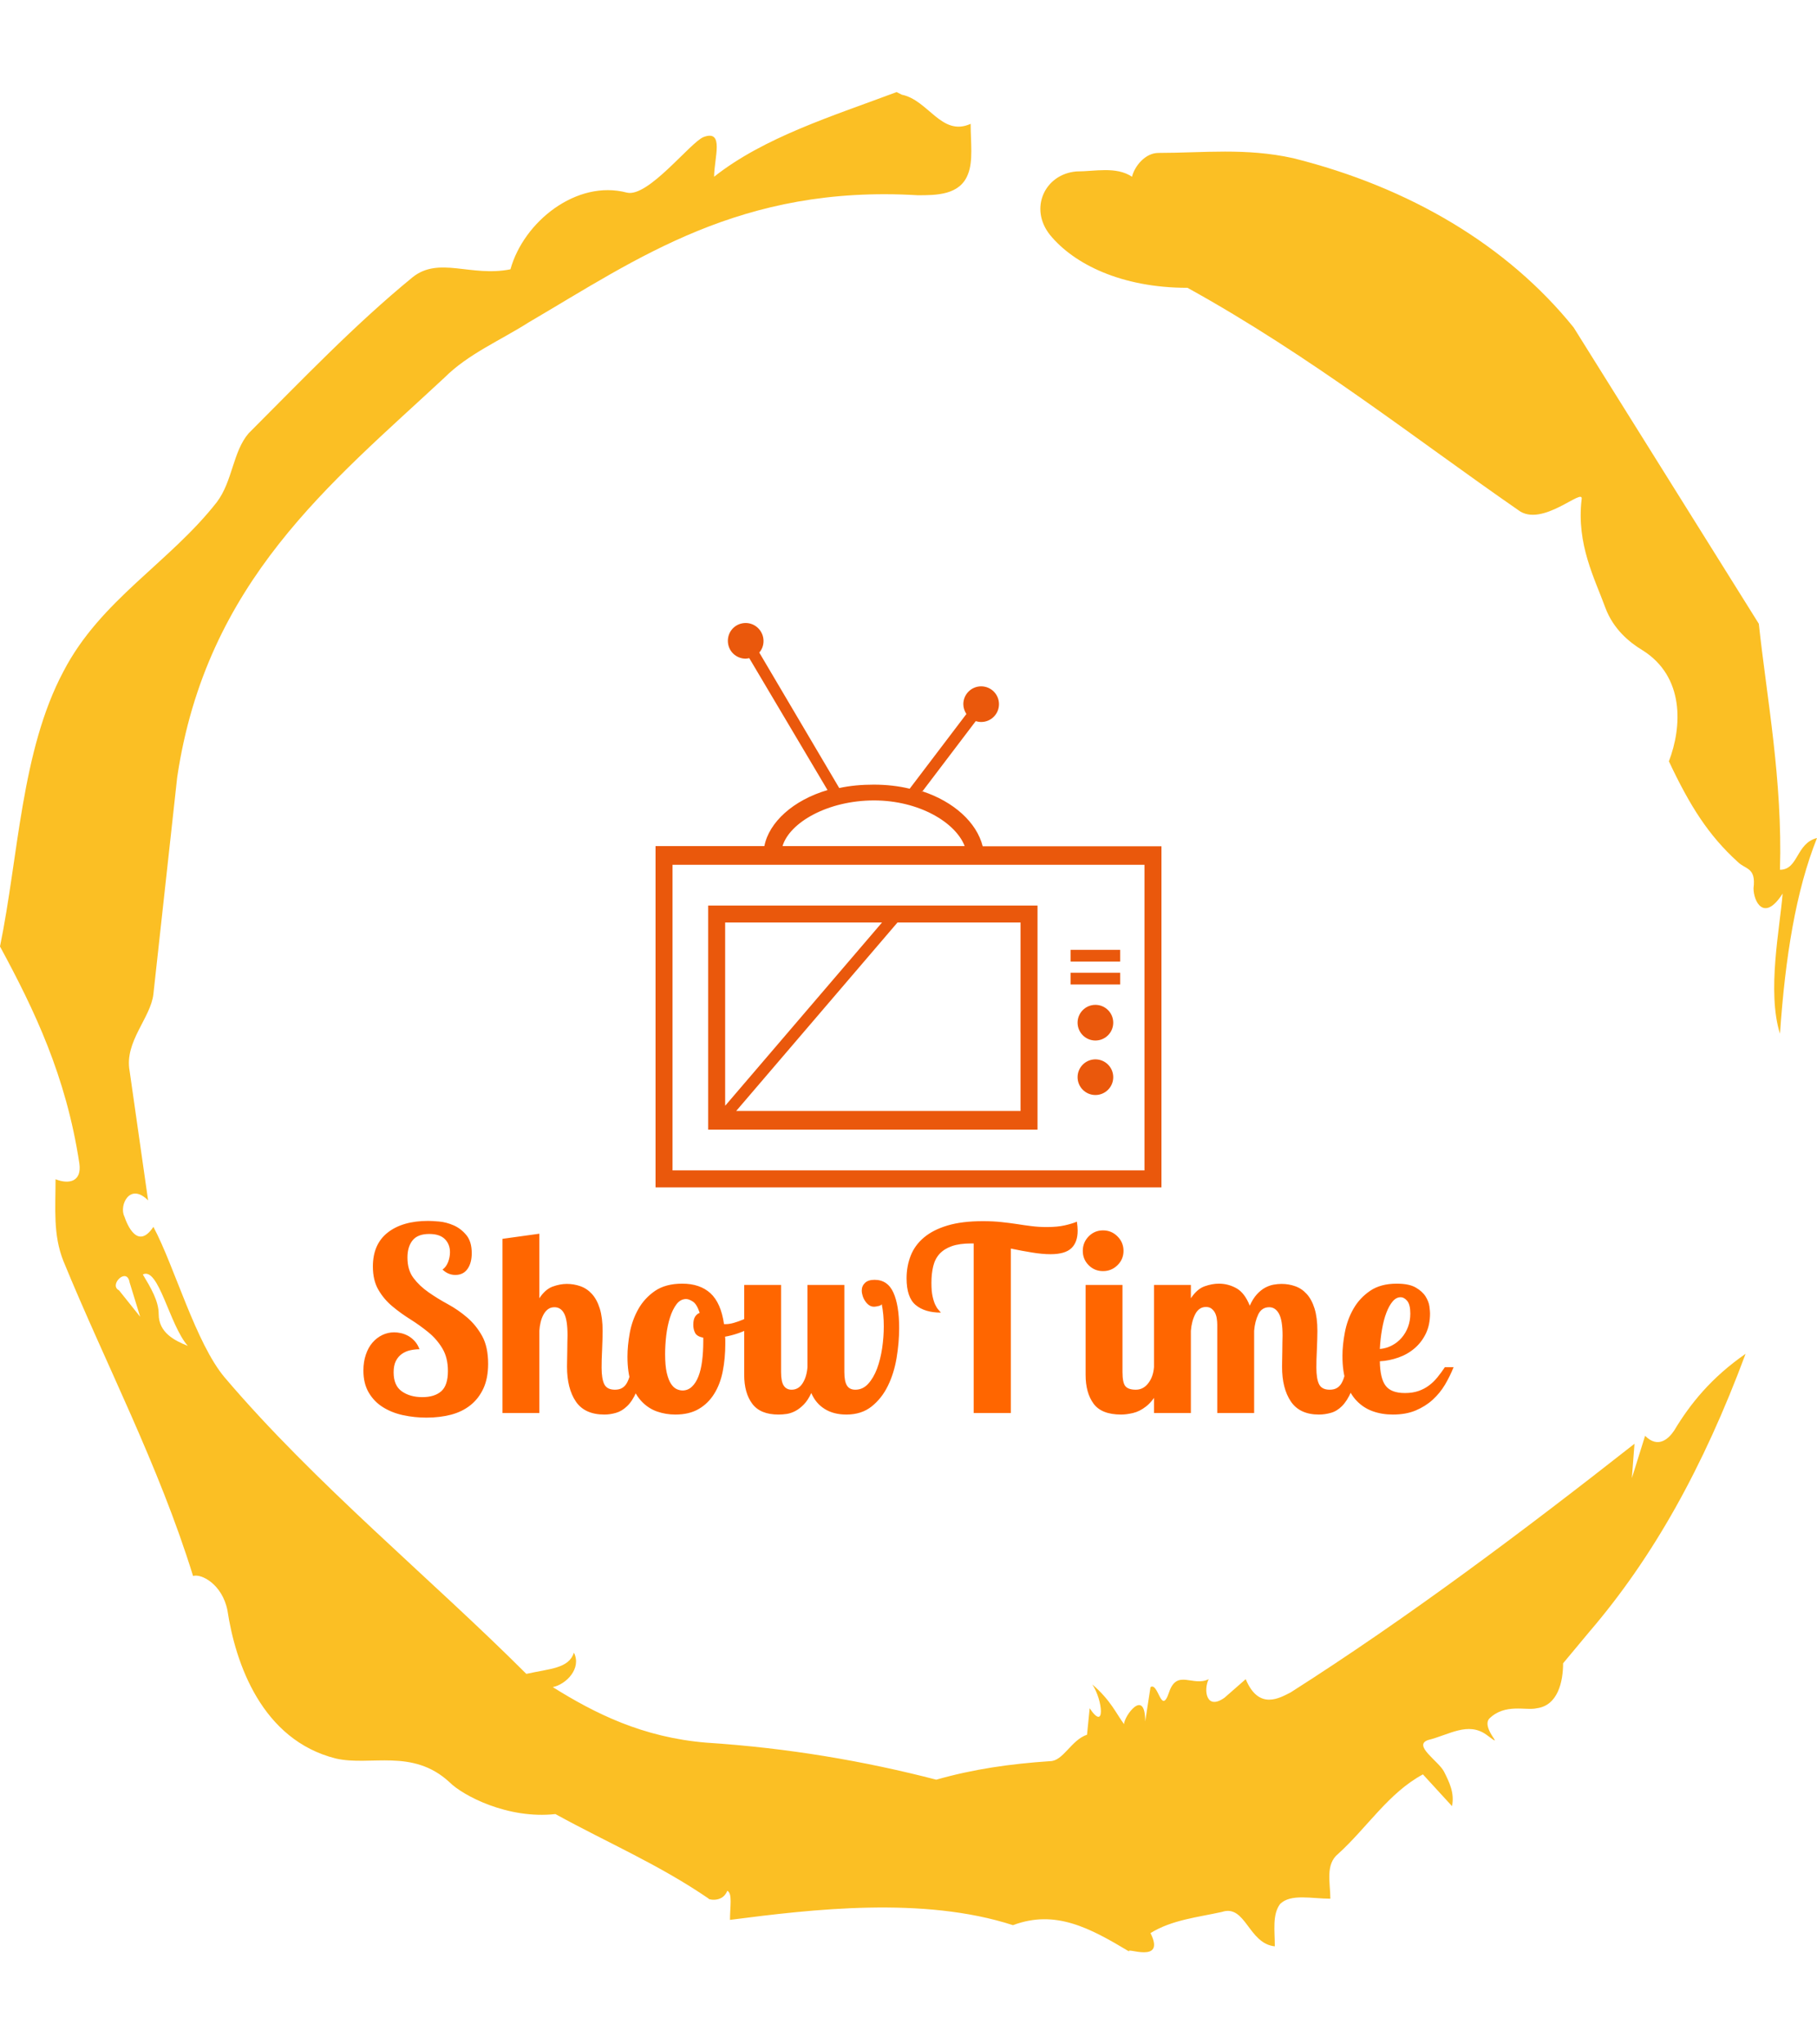 <svg class=""
    xmlns="http://www.w3.org/2000/svg" version="1.1"
    xmlns:xlink="http://www.w3.org/1999/xlink"
    xmlns:svgjs="http://svgjs.dev/svgjs" viewBox="0 0 1000 1125">
    <g transform="matrix(1,0,0,1,1.7053025658242404e-13,0)">
        <svg viewBox="0 0 320 360" data-background-color="#ffffff" preserveAspectRatio="xMidYMid meet" height="1125" width="1000"
            xmlns="http://www.w3.org/2000/svg"
            xmlns:xlink="http://www.w3.org/1999/xlink">
            <g id="tight-bounds" transform="matrix(1,0,0,1,0,0)">
                <svg viewBox="0 0 320 360" height="360" width="320">
                    <g>
                        <svg></svg>
                    </g>
                    <g>
                        <svg viewBox="0 0 320 360" height="360" width="320">
                            <g>
                                <path xmlns="http://www.w3.org/2000/svg" d="M20.961 227.22l3.726 4.658-1.863-6.056c-0.466-2.795-3.726 0.466-1.863 1.398M25.153 224.425c1.397 2.329 2.795 4.658 2.795 6.987 0 3.261 2.795 4.658 5.123 5.589-3.261-3.726-5.124-13.974-7.918-12.576M204.017 26.929c7.918 0 15.371-0.932 23.756 0.931 20.495 5.124 37.729 15.371 49.374 29.811l32.606 52.169c1.397 13.042 4.192 27.482 3.726 43.319 3.261 0 2.795-4.658 6.521-5.59-3.726 9.316-5.59 20.961-6.521 34.469-2.329-7.453 0-18.632 0.466-24.687-3.261 5.124-5.124 1.397-5.124-0.932 0.466-3.726-1.397-3.261-2.795-4.658-5.124-4.658-8.384-9.782-12.11-17.7 2.329-6.055 2.795-14.905-4.658-19.563-2.329-1.397-5.124-3.726-6.521-7.453-1.863-5.124-5.124-11.179-4.193-19.097 0.466-2.329-6.987 5.124-11.179 1.863-18.166-12.576-36.332-27.016-58.224-39.127-11.645 0-20.029-4.192-24.221-9.316-3.726-4.658-0.932-10.713 4.658-11.179 3.261 0 6.987-0.932 9.782 0.932 0.466-1.863 2.329-4.192 4.657-4.192M157.904 16.215l0.932 0.466c4.658 0.932 6.987 7.453 12.11 5.124 0 3.261 0.466 6.521-0.466 8.85-1.397 3.726-5.59 3.726-8.85 3.726-31.208-1.863-49.374 11.179-68.471 22.358-5.124 3.261-10.713 5.59-14.906 9.782-20.029 18.632-41.921 35.866-47.045 70.335l-4.192 38.195c-0.466 4.192-5.124 8.384-4.192 13.508l3.26 22.824c-3.261-3.261-5.124 0.932-4.192 2.795 0.466 1.397 2.329 6.055 5.124 1.863 3.726 6.987 7.453 20.495 12.576 26.55 15.837 18.632 36.332 35.4 53.101 52.169 4.192-0.932 7.453-0.932 8.384-3.727 1.397 2.795-1.397 5.59-3.726 6.056 7.453 4.658 15.837 8.85 27.016 9.781 14.44 0.932 27.948 3.261 40.524 6.522 6.521-1.863 13.042-2.795 20.029-3.261 2.329 0 3.726-3.726 6.521-4.658l0.466-4.658c2.795 4.192 2.329-1.397 0.466-4.192 3.261 2.795 4.192 5.124 5.589 6.987 0-1.397 3.726-6.521 3.727-0.466l0.931-6.055c1.397-0.932 1.863 5.124 3.261 0.931 1.397-4.192 4.192-0.932 6.987-2.329-0.932 1.863-0.466 5.59 2.794 3.261l3.727-3.261c2.329 5.59 6.055 3.261 7.918 2.329 20.495-13.042 40.99-28.413 60.553-43.784l-0.466 6.055 2.329-7.453c2.329 2.329 4.192 0.466 5.124-0.931 2.795-4.658 6.521-9.316 12.577-13.508-7.453 20.029-16.303 35.866-27.482 48.908l-4.658 5.59c0 3.261-0.932 7.453-4.658 7.918-1.863 0.466-5.59-0.932-8.384 1.863-1.397 1.863 3.261 5.59-0.466 2.795-3.261-2.329-6.521 0-10.248 0.932-2.795 0.932 1.863 3.726 2.795 5.589 0.932 1.863 1.863 3.726 1.398 6.056l-5.124-5.59c-6.055 3.261-9.782 9.316-14.906 13.974-2.329 1.863-1.397 5.124-1.397 7.918-3.261 0-6.987-0.932-8.85 0.932-1.397 1.863-0.932 4.658-0.932 7.453-4.658-0.466-5.124-7.453-9.315-6.056-4.192 0.932-8.85 1.397-12.577 3.727 2.795 5.59-4.658 2.329-3.726 3.26-6.987-4.192-13.042-7.453-20.495-4.658-15.837-5.124-35.4-2.795-49.84-0.931 0-2.329 0.466-4.658-0.466-5.124-0.932 2.329-3.726 1.397-3.26 1.397-8.85-6.055-17.7-9.782-27.016-14.905-8.384 0.932-16.303-3.261-18.632-5.59-6.521-6.055-13.974-2.795-20.029-4.192-13.042-3.261-17.7-16.769-19.098-26.084-0.932-4.658-4.658-6.521-6.055-6.056-6.055-19.563-15.371-37.263-22.824-55.429-1.863-4.658-1.397-9.316-1.397-14.44 2.329 0.932 4.658 0.466 4.192-2.794-2.329-15.371-7.918-27.016-13.974-38.195 3.261-15.837 3.726-34.469 11.179-48.443 6.521-12.576 18.632-19.098 27.016-29.811 2.795-3.726 2.795-8.85 5.59-12.11 9.316-9.316 18.632-19.098 28.879-27.482 4.658-3.726 10.247 0 17.234-1.397 2.329-8.384 11.645-15.837 20.495-13.508 3.726 0.932 11.179-8.85 13.508-9.782 3.726-1.397 1.863 3.726 1.863 6.987 8.85-6.987 20.961-10.713 32.14-14.906" fill="#fbbf24" fill-rule="nonzero" stroke="none" stroke-width="1" stroke-linecap="butt" stroke-linejoin="miter" stroke-miterlimit="10" stroke-dasharray="" stroke-dashoffset="0" font-family="none" font-weight="none" font-size="none" text-anchor="none" style="mix-blend-mode: normal" data-fill-palette-color="tertiary"></path>
                            </g>
                            <g transform="matrix(1,0,0,1,64,109.707)">
                                <svg viewBox="0 0 192 140.586" height="140.586" width="192">
                                    <g>
                                        <svg viewBox="0 0 192 140.586" height="140.586" width="192">
                                            <g>
                                                <svg viewBox="0 0 192 140.586" height="140.586" width="192">
                                                    <g transform="matrix(1,0,0,1,0,104.63)">
                                                        <svg viewBox="0 0 192 35.956" height="35.956" width="192">
                                                            <g>
                                                                <svg viewBox="0 0 192 35.956" height="35.956" width="192">
                                                                    <g>
                                                                        <svg viewBox="0 0 192 35.956" height="35.956" width="192">
                                                                            <g transform="matrix(1,0,0,1,0,0)">
                                                                                <svg width="192" viewBox="1.65 -37.5 212.83 38.4" height="35.956" data-palette-color="#ff6600">
                                                                                    <path d="M22.8-31.2L22.8-31.2Q22.8-29.3 21.98-28.13 21.15-26.95 19.6-26.95L19.6-26.95Q18.2-26.95 17.1-28L17.1-28Q17.8-28.5 18.18-29.45 18.55-30.4 18.55-31.4L18.55-31.4Q18.55-32.95 17.55-33.95 16.55-34.95 14.5-34.95L14.5-34.95Q12.25-34.95 11.25-33.7 10.25-32.45 10.25-30.35L10.25-30.35Q10.25-27.9 11.43-26.35 12.6-24.8 14.35-23.58 16.1-22.35 18.13-21.25 20.15-20.15 21.9-18.65 23.65-17.15 24.83-15.03 26-12.9 26-9.6L26-9.6Q26-6.8 25.08-4.8 24.15-2.8 22.55-1.53 20.95-0.25 18.75 0.33 16.55 0.9 13.95 0.9L13.95 0.9Q11.65 0.9 9.43 0.43 7.2-0.05 5.48-1.13 3.75-2.2 2.7-3.98 1.65-5.75 1.65-8.3L1.65-8.3Q1.65-10 2.13-11.4 2.6-12.8 3.43-13.75 4.25-14.7 5.35-15.23 6.45-15.75 7.65-15.75L7.65-15.75Q8.25-15.75 8.95-15.6 9.65-15.45 10.35-15.08 11.05-14.7 11.65-14.05 12.25-13.4 12.6-12.45L12.6-12.45Q11.7-12.45 10.8-12.25 9.9-12.05 9.18-11.55 8.45-11.05 8-10.18 7.55-9.3 7.55-7.95L7.55-7.95Q7.55-5.35 9.15-4.23 10.75-3.1 13.15-3.1L13.15-3.1Q15.55-3.1 16.85-4.25 18.15-5.4 18.15-8.2L18.15-8.2Q18.15-10.8 17.07-12.6 16-14.4 14.35-15.75 12.7-17.1 10.83-18.28 8.95-19.45 7.3-20.83 5.65-22.2 4.58-24.05 3.5-25.9 3.5-28.6L3.5-28.6Q3.5-32.95 6.4-35.23 9.3-37.5 14.3-37.5L14.3-37.5Q15-37.5 16.43-37.38 17.85-37.25 19.28-36.63 20.7-36 21.75-34.73 22.8-33.45 22.8-31.2ZM41.5-15.15L41.5-15.15Q41.5-18.15 40.85-19.4 40.2-20.65 38.95-20.65L38.95-20.65Q38.2-20.65 37.67-20.25 37.15-19.85 36.8-19.2 36.45-18.55 36.25-17.73 36.05-16.9 36-16.05L36-16.05 36 0 28.8 0 28.8-34 36-35 36-22.4Q37.15-24.15 38.6-24.68 40.05-25.2 41.35-25.2L41.35-25.2Q42.75-25.2 44.02-24.75 45.3-24.3 46.27-23.23 47.25-22.15 47.8-20.38 48.35-18.6 48.35-16L48.35-16Q48.35-15.35 48.32-14.38 48.3-13.4 48.25-12.4 48.2-11.4 48.17-10.45 48.15-9.5 48.15-8.85L48.15-8.85Q48.15-6.7 48.67-5.63 49.2-4.55 50.75-4.55L50.75-4.55Q51.6-4.55 52.15-4.88 52.7-5.2 53.05-5.8 53.4-6.4 53.62-7.2 53.85-8 54.05-8.95L54.05-8.95 56.15-8.95Q55.75-5.95 54.95-4.13 54.15-2.3 53.12-1.33 52.1-0.35 50.95-0.03 49.8 0.3 48.7 0.3L48.7 0.3Q44.85 0.3 43.12-2.25 41.4-4.8 41.4-9.05L41.4-9.05Q41.4-9.5 41.42-10.33 41.45-11.15 41.45-12.05 41.45-12.95 41.47-13.8 41.5-14.65 41.5-15.15ZM63.9-25.25L63.9-25.25Q67.35-25.25 69.4-23.38 71.45-21.5 72.05-17.35L72.05-17.35 72.4-17.35Q73.1-17.35 73.97-17.6 74.85-17.85 75.8-18.25 76.75-18.65 77.65-19.2 78.55-19.75 79.25-20.35L79.25-20.35 80-19Q79.45-18.2 78.62-17.55 77.8-16.9 76.75-16.38 75.7-15.85 74.55-15.48 73.4-15.1 72.25-14.9L72.25-14.9Q72.3-14.55 72.3-14.23 72.3-13.9 72.3-13.55L72.3-13.55Q72.3-10.65 71.8-8.13 71.3-5.6 70.12-3.73 68.95-1.85 67.1-0.78 65.25 0.3 62.55 0.3L62.55 0.3Q60.7 0.3 59.02-0.28 57.35-0.85 56.05-2.18 54.75-3.5 53.97-5.68 53.2-7.85 53.2-11L53.2-11Q53.2-13.15 53.65-15.63 54.1-18.1 55.3-20.25 56.5-22.4 58.57-23.83 60.65-25.25 63.9-25.25ZM63.95-4.4L63.95-4.4Q65-4.4 65.77-5.13 66.55-5.85 67.05-7.13 67.55-8.4 67.77-10.15 68-11.9 68-13.95L68-13.95 68-14.7Q66.75-14.95 66.4-15.65 66.05-16.35 66.05-17.2L66.05-17.2Q66.05-18.25 66.4-18.8 66.75-19.35 67.3-19.55L67.3-19.55Q66.75-21.25 65.97-21.75 65.2-22.25 64.65-22.25L64.65-22.25Q63.55-22.25 62.77-21.23 62-20.2 61.5-18.63 61-17.05 60.77-15.15 60.55-13.25 60.55-11.5L60.55-11.5Q60.55-9.25 60.87-7.85 61.2-6.45 61.7-5.7 62.2-4.95 62.8-4.67 63.4-4.4 63.95-4.4ZM101.44-26L101.44-26Q103.99-26 105.12-23.5 106.24-21 106.24-16.6L106.24-16.6Q106.24-13.75 105.74-10.75 105.24-7.75 104.04-5.3 102.84-2.85 100.87-1.28 98.89 0.3 95.94 0.3L95.94 0.3Q93.44 0.3 91.69-0.8 89.94-1.9 89.09-3.9L89.09-3.9Q88.44-2.5 87.64-1.68 86.84-0.85 85.99-0.4 85.14 0.05 84.29 0.18 83.44 0.3 82.69 0.3L82.69 0.3Q79.14 0.3 77.57-1.8 75.99-3.9 75.99-7.45L75.99-7.45 75.99-25 83.19-25 83.19-8Q83.19-6.1 83.72-5.33 84.24-4.55 85.24-4.55L85.24-4.55Q86.59-4.55 87.39-5.8 88.19-7.05 88.34-8.95L88.34-8.95 88.34-25 95.54-25 95.54-8Q95.54-6.2 96.04-5.38 96.54-4.55 97.69-4.55L97.69-4.55Q99.14-4.55 100.19-5.7 101.24-6.85 101.92-8.65 102.59-10.45 102.92-12.65 103.24-14.85 103.24-16.95L103.24-16.95Q103.24-19.25 102.84-21.25L102.84-21.25Q102.74-21 102.19-20.88 101.64-20.75 101.34-20.75L101.34-20.75Q100.79-20.75 100.37-21.05 99.94-21.35 99.62-21.83 99.29-22.3 99.12-22.85 98.94-23.4 98.94-23.9L98.94-23.9Q98.94-24.8 99.57-25.4 100.19-26 101.44-26ZM135.79-31L135.79-31Q134.19-31 132.19-31.33 130.19-31.65 128.04-32.1L128.04-32.1 128.04 0 120.79 0 120.79-33.1 120.29-33.1Q118.04-33.1 116.54-32.58 115.04-32.05 114.14-31.08 113.24-30.1 112.89-28.65 112.54-27.2 112.54-25.4L112.54-25.4Q112.54-23.75 112.77-22.75 112.99-21.75 113.29-21.13 113.59-20.5 113.89-20.18 114.19-19.85 114.39-19.6L114.39-19.6Q111.24-19.6 109.47-21.08 107.69-22.55 107.69-26.3L107.69-26.3Q107.69-28.65 108.49-30.7 109.29-32.75 111.07-34.25 112.84-35.75 115.67-36.6 118.49-37.45 122.59-37.45L122.59-37.45Q124.59-37.45 126.22-37.27 127.84-37.1 129.27-36.88 130.69-36.65 132.09-36.48 133.49-36.3 135.04-36.3L135.04-36.3Q137.14-36.3 138.57-36.63 139.99-36.95 140.94-37.35L140.94-37.35Q141.09-36.35 141.09-35.6L141.09-35.6Q141.09-33.35 139.87-32.18 138.64-31 135.79-31ZM142.64-25L149.84-25 149.84-8Q149.84-5.9 150.41-5.23 150.99-4.55 152.44-4.55L152.44-4.55Q153.89-4.55 154.86-5.8 155.84-7.05 155.99-8.95L155.99-8.95 158.09-8.95Q157.69-5.9 156.69-4.08 155.69-2.25 154.44-1.28 153.19-0.3 151.89 0 150.59 0.3 149.59 0.3L149.59 0.3Q145.74 0.3 144.19-1.83 142.64-3.95 142.64-7.45L142.64-7.45 142.64-25ZM142.09-31.65L142.09-31.65Q142.09-33.3 143.24-34.48 144.39-35.65 146.04-35.65L146.04-35.65Q147.69-35.65 148.86-34.48 150.04-33.3 150.04-31.65L150.04-31.65Q150.04-30 148.86-28.85 147.69-27.7 146.04-27.7L146.04-27.7Q144.39-27.7 143.24-28.85 142.09-30 142.09-31.65ZM181.09-15.1L181.09-15.1Q181.09-18.1 180.39-19.38 179.69-20.65 178.49-20.65L178.49-20.65Q177.04-20.65 176.36-19.28 175.69-17.9 175.54-16.05L175.54-16.05 175.54 0 168.34 0 168.34-17.25Q168.34-17.85 168.24-18.48 168.14-19.1 167.89-19.58 167.64-20.05 167.21-20.38 166.79-20.7 166.14-20.7L166.14-20.7Q164.79-20.7 164.06-19.33 163.34-17.95 163.19-16.05L163.19-16.05 163.19 0 155.99 0 155.99-25 163.19-25 163.19-22.4Q164.39-24.2 165.86-24.73 167.34-25.25 168.64-25.25L168.64-25.25Q170.49-25.25 172.09-24.35 173.69-23.45 174.69-20.95L174.69-20.95Q175.29-22.3 176.06-23.15 176.84-24 177.66-24.45 178.49-24.9 179.31-25.05 180.14-25.2 180.89-25.2L180.89-25.2Q182.29-25.2 183.56-24.75 184.84-24.3 185.81-23.23 186.79-22.15 187.34-20.38 187.89-18.6 187.89-16L187.89-16Q187.89-15.35 187.86-14.38 187.84-13.4 187.79-12.4 187.74-11.4 187.71-10.45 187.69-9.5 187.69-8.85L187.69-8.85Q187.69-6.7 188.21-5.63 188.74-4.55 190.29-4.55L190.29-4.55Q191.14-4.55 191.69-4.88 192.24-5.2 192.59-5.8 192.94-6.4 193.16-7.2 193.39-8 193.59-8.95L193.59-8.95 195.69-8.95Q195.29-6 194.49-4.17 193.69-2.35 192.69-1.35 191.69-0.35 190.51-0.03 189.34 0.3 188.19 0.3L188.19 0.3Q184.44 0.3 182.71-2.25 180.99-4.8 180.99-9.05L180.99-9.05Q180.99-9.5 181.01-10.33 181.04-11.15 181.04-12.05 181.04-12.95 181.06-13.8 181.09-14.65 181.09-15.1ZM204.98-3.9L204.98-3.9Q206.48-3.9 207.63-4.3 208.78-4.7 209.68-5.38 210.58-6.05 211.33-6.98 212.08-7.9 212.78-8.95L212.78-8.95 214.48-8.95Q213.78-7.2 212.81-5.55 211.83-3.9 210.41-2.6 208.98-1.3 207.08-0.5 205.18 0.3 202.63 0.3L202.63 0.3Q200.48 0.3 198.68-0.35 196.88-1 195.56-2.38 194.23-3.75 193.51-5.93 192.78-8.1 192.78-11.15L192.78-11.15Q192.78-13.3 193.26-15.78 193.73-18.25 194.93-20.35 196.13-22.45 198.18-23.85 200.23-25.25 203.38-25.25L203.38-25.25Q205.78-25.25 207.08-24.5 208.38-23.75 209.01-22.75 209.63-21.75 209.76-20.8 209.88-19.85 209.88-19.45L209.88-19.45Q209.88-17.2 209.06-15.5 208.23-13.8 206.86-12.63 205.48-11.45 203.71-10.83 201.93-10.2 200.08-10.1L200.08-10.1Q200.13-6.75 201.21-5.33 202.28-3.9 204.98-3.9ZM206.03-19.4L206.03-19.4Q206.03-21.15 205.43-21.88 204.83-22.6 204.13-22.6L204.13-22.6Q203.28-22.6 202.58-21.78 201.88-20.95 201.36-19.58 200.83-18.2 200.51-16.35 200.18-14.5 200.08-12.5L200.08-12.5Q201.33-12.6 202.43-13.18 203.53-13.75 204.33-14.68 205.13-15.6 205.58-16.8 206.03-18 206.03-19.4Z" opacity="1" transform="matrix(1,0,0,1,0,0)" fill="#ff6600" class="undefined-text-0" data-fill-palette-color="primary" id="text-0"></path>
                                                                                </svg>
                                                                            </g>
                                                                        </svg>
                                                                    </g>
                                                                </svg>
                                                            </g>
                                                        </svg>
                                                    </g>
                                                    <g transform="matrix(1,0,0,1,51.451,0)">
                                                        <svg viewBox="0 0 89.098 99.383" height="99.383" width="89.098">
                                                            <g>
                                                                <svg xmlns="http://www.w3.org/2000/svg"
                                                                    xmlns:xlink="http://www.w3.org/1999/xlink" version="1.1" x="0" y="0" viewBox="51 33.6 298 332.4" enable-background="new 0 0 400 400" xml:space="preserve" height="99.383" width="89.098" class="icon-icon-0" data-fill-palette-color="accent" id="icon-0">
                                                                    <path d="M320.6 269c0 5.8-4.7 10.5-10.5 10.5s-10.5-4.7-10.5-10.5 4.7-10.5 10.5-10.5S320.6 263.2 320.6 269zM349 165v201H51V165h64.1c2.7-14 17-27.1 37.2-33l-46.1-77.7c-0.7 0.1-1.4 0.3-2.1 0.3-5.8 0-10.5-4.6-10.5-10.5s4.7-10.5 10.5-10.5c5.8 0 10.5 4.8 10.5 10.6 0 2.6-0.9 5-2.5 6.8l47.1 79.8c6.4-1.4 13.2-2 20.3-2 7.5 0 14.6 0.8 21.2 2.4l33.4-44c-1.1-1.7-1.8-3.7-1.8-5.8 0-5.8 4.7-10.5 10.5-10.5 5.8 0 10.5 4.7 10.5 10.5s-4.7 10.5-10.5 10.5c-1.1 0-2.2-0.2-3.2-0.5l-31.5 41.5c-0.1 0-0.2-0.1-0.2-0.1l-0.2 0.3c0.1 0 0.2 0 0.2 0l0.2-0.4c18.6 6.1 32.1 18.4 35.6 32.4H349zM125.8 165h107.3c-5.4-14-27-26.9-53.4-26.9C152.6 138.1 130 151 125.8 165zM339 176H61v180h278V176zM276 200v132H82V200H276zM92.9 316.9L184.4 210H92v107.9L92.9 316.9zM266 210h-72.5l-95 111H266V210zM208.1 132.7l-0.2 0.3c0.1 0 0.2 0 0.2 0.1l0.2-0.3C208.2 132.7 208.1 132.7 208.1 132.7zM310.1 290.6c-5.8 0-10.5 4.7-10.5 10.5s4.7 10.5 10.5 10.5 10.5-4.7 10.5-10.5S315.9 290.6 310.1 290.6zM208.1 132.7l-0.2 0.3c0.1 0 0.2 0 0.2 0.1l0.2-0.3C208.2 132.7 208.1 132.7 208.1 132.7zM324.7 239.6h-29.2v6.9h29.2V239.6zM324.7 226.1h-29.2v6.9h29.2V226.1z" fill="#ea580c" data-fill-palette-color="accent"></path>
                                                                </svg>
                                                            </g>
                                                        </svg>
                                                    </g>
                                                    <g></g>
                                                </svg>
                                            </g>
                                        </svg>
                                    </g>
                                </svg>
                            </g>
                        </svg>
                    </g>
                    <defs></defs>
                </svg>
                <rect width="320" height="360" fill="none" stroke="none" visibility="hidden"></rect>
            </g>
        </svg>
    </g>
</svg>
